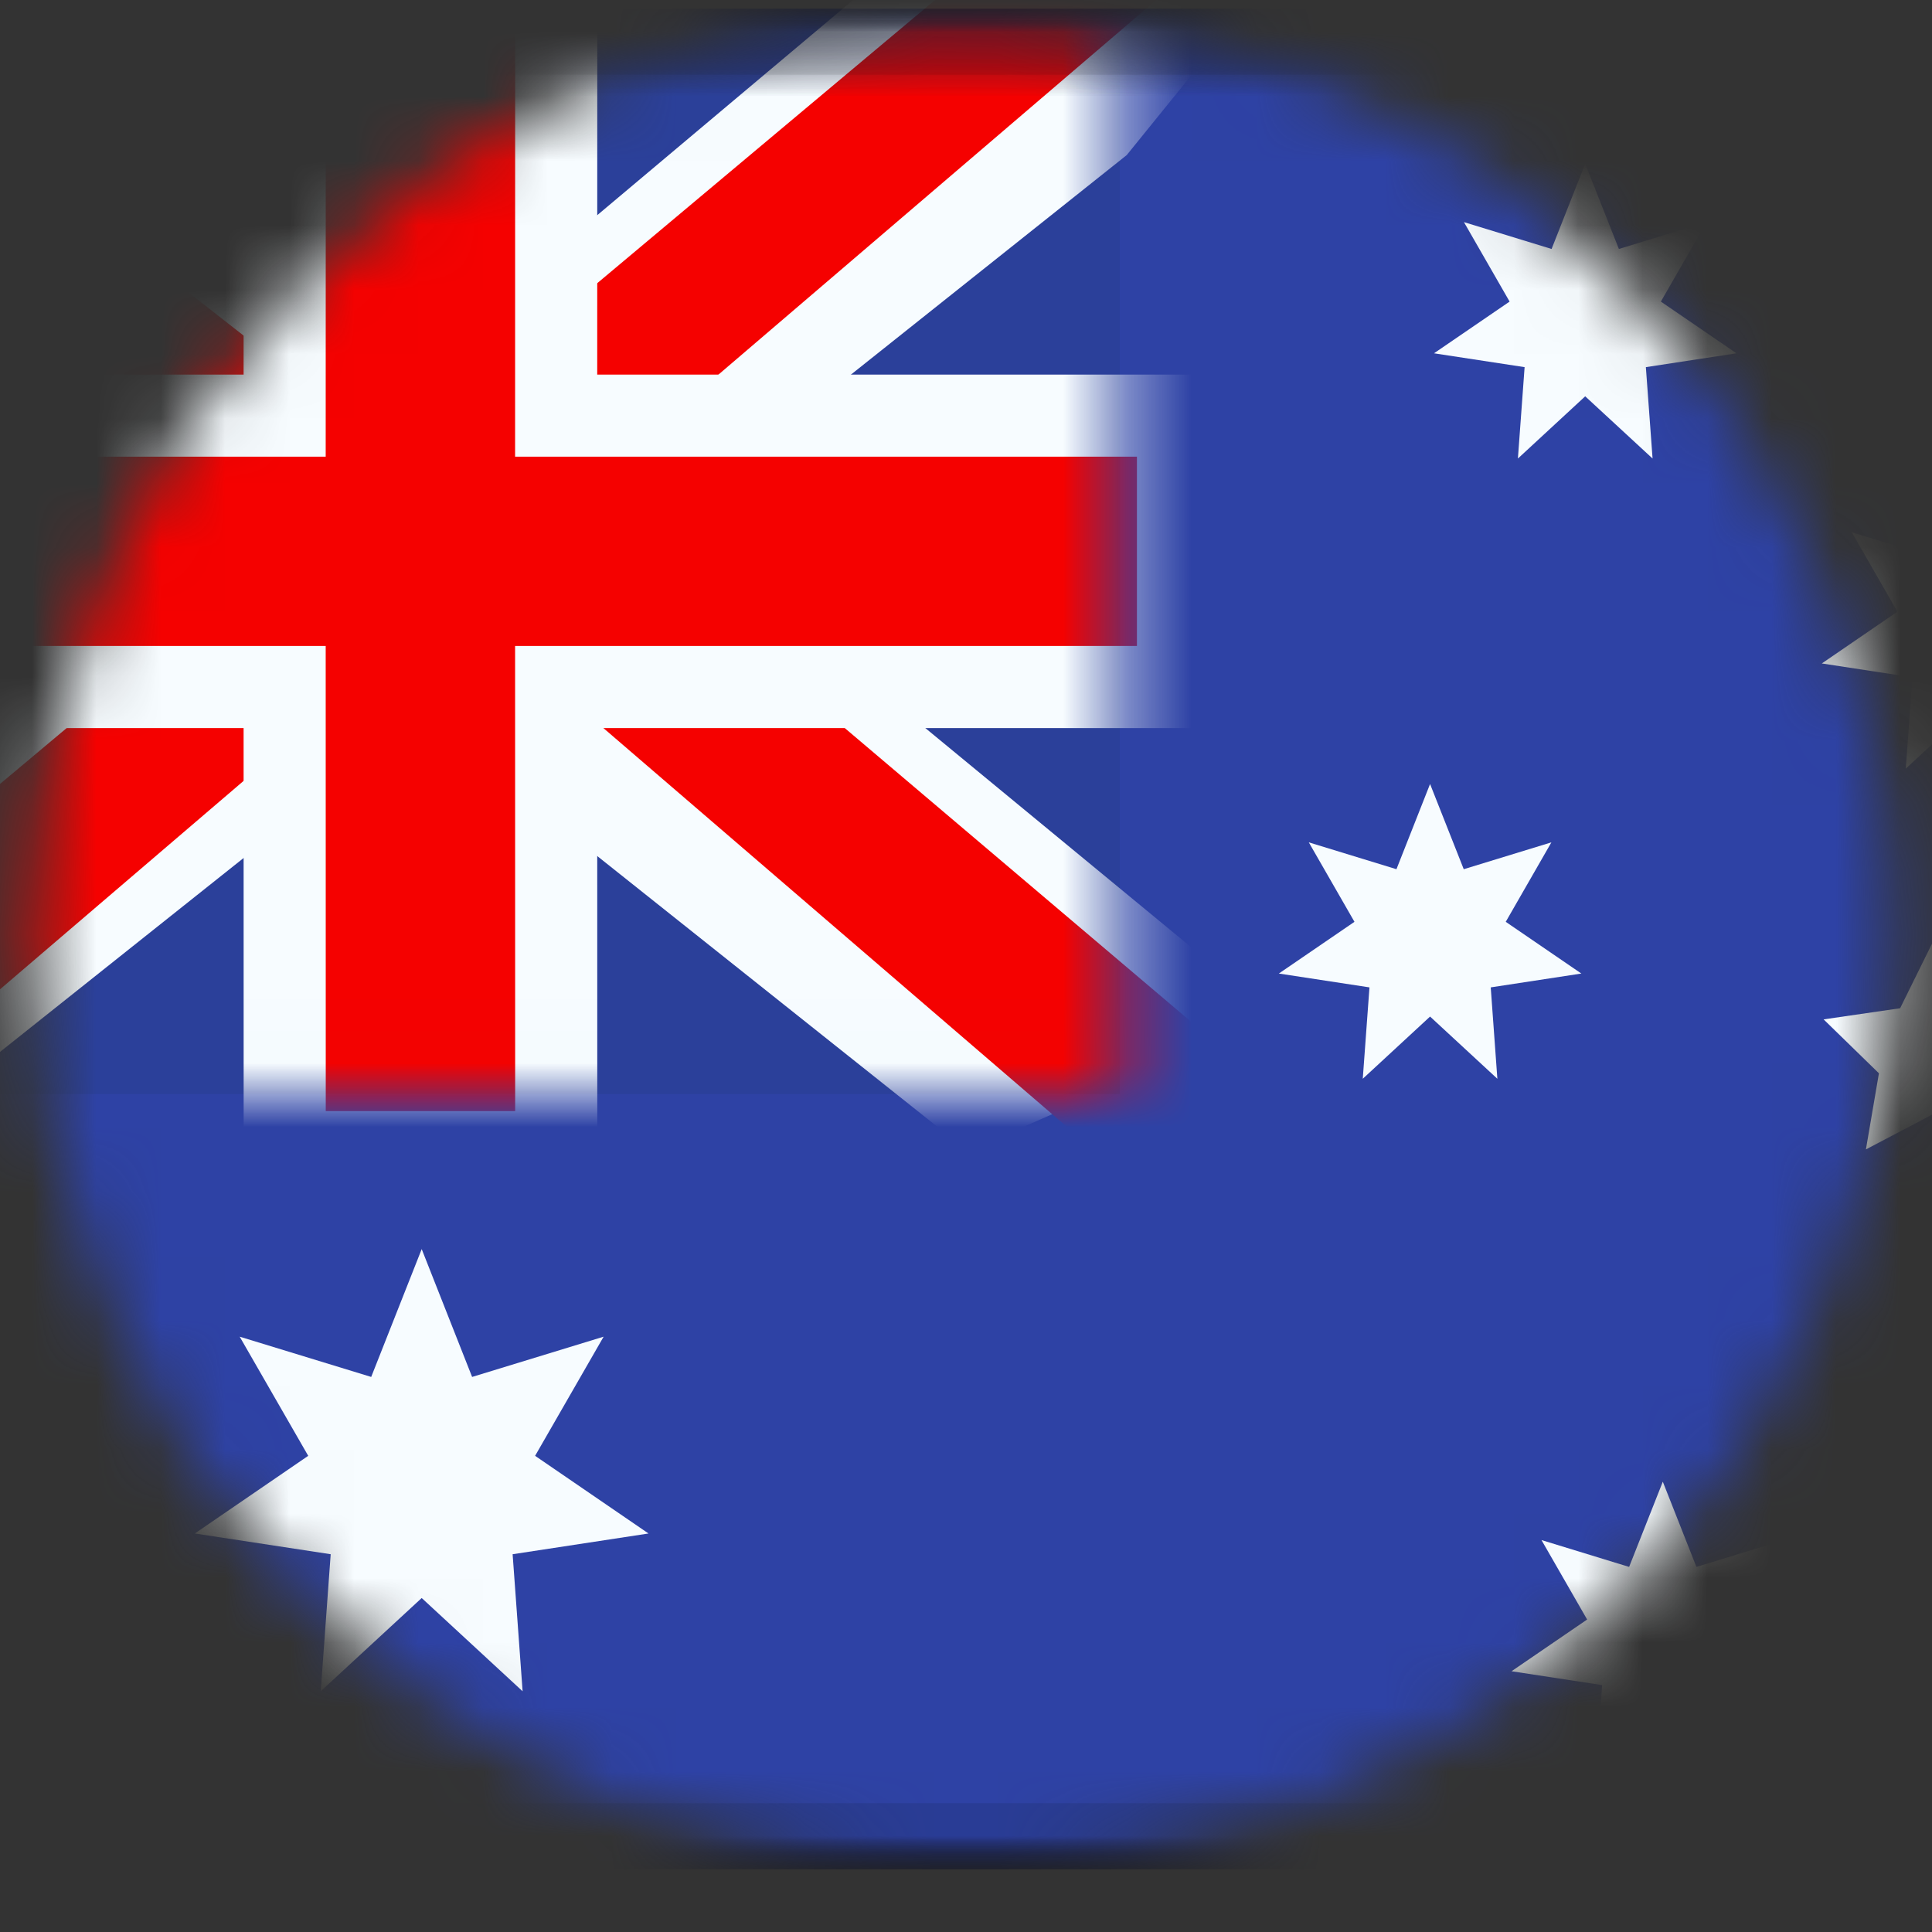 <svg width="30" height="30" viewBox="0 0 30 30" fill="none" xmlns="http://www.w3.org/2000/svg">
<rect x="0" y="0" width="30" height="30" fill="#333333" stroke="none"/>
<g id="Artboard">
<g id="AS">
<mask id="mask0_1602_2150" style="mask-type:alpha" maskUnits="userSpaceOnUse" x="0" y="0" width="30" height="30">
<g id="mask-2">
<path id="Vector" d="M14.946 29.027C22.924 29.027 29.392 22.559 29.392 14.581C29.392 6.602 22.924 0.135 14.946 0.135C6.968 0.135 0.5 6.602 0.5 14.581C0.5 22.559 6.968 29.027 14.946 29.027Z" fill="white"/>
</g>
</mask>
<g mask="url(#mask0_1602_2150)">
<g id="Group">
<g id="HM">
<g id="drop-shadow">
<path id="path-3" d="M32.807 0.135H-2.849C-3.647 0.135 -4.293 0.782 -4.293 1.579V27.582C-4.293 28.38 -3.647 29.027 -2.849 29.027H32.807C33.605 29.027 34.251 28.38 34.251 27.582V1.579C34.251 0.782 33.605 0.135 32.807 0.135Z" fill="black"/>
</g>
<g id="Group-Clipped">
<mask id="mask1_1602_2150" style="mask-type:alpha" maskUnits="userSpaceOnUse" x="-5" y="0" width="40" height="30">
<g id="mask-4">
<path id="Vector_2" d="M32.807 0.135H-2.849C-3.647 0.135 -4.293 0.782 -4.293 1.579V27.582C-4.293 28.38 -3.647 29.027 -2.849 29.027H32.807C33.605 29.027 34.251 28.38 34.251 27.582V1.579C34.251 0.782 33.605 0.135 32.807 0.135Z" fill="white"/>
</g>
</mask>
<g mask="url(#mask1_1602_2150)">
<g id="Group_2">
<g id="contents-Clipped">
<mask id="mask2_1602_2150" style="mask-type:alpha" maskUnits="userSpaceOnUse" x="-5" y="0" width="40" height="30">
<g id="mask-6">
<path id="Vector_3" d="M34.251 0.135H-4.293V29.027H34.251V0.135Z" fill="white"/>
</g>
</mask>
<g mask="url(#mask2_1602_2150)">
<g id="contents">
<g id="background">
<path id="path-8" d="M34.251 0.135H-4.293V29.027H34.251V0.135Z" fill="#2E42A5"/>
</g>
<g id="gb---large-Clipped">
<mask id="mask3_1602_2150" style="mask-type:alpha" maskUnits="userSpaceOnUse" x="-5" y="0" width="40" height="30">
<g id="mask-8">
<path id="Vector_4" d="M34.251 0.135H-4.293V29.027H34.251V0.135Z" fill="white"/>
</g>
</mask>
<g mask="url(#mask3_1602_2150)">
<g id="gb---large">
<g id="flag">
<g id="mask">
<path id="path-10" d="M17.388 0.135H-4.293V16.988H17.388V0.135Z" fill="#2B409A"/>
</g>
<g id="contents-Clipped_2">
<mask id="mask4_1602_2150" style="mask-type:alpha" maskUnits="userSpaceOnUse" x="-5" y="0" width="23" height="17">
<g id="mask-10">
<path id="Vector_5" d="M17.388 0.135H-4.293V16.988H17.388V0.135Z" fill="white"/>
</g>
</mask>
<g mask="url(#mask4_1602_2150)">
<g id="contents_2">
<g id="Group_3">
<g id="stripe">
<path id="white" d="M-6.707 15.784L-1.936 17.875L17.496 2.408L20.013 -0.7L14.911 -1.399L6.985 5.266L0.605 9.757L-6.707 15.784Z" fill="#F7FCFF"/>
<path id="red" d="M-6.054 17.249L-3.624 18.463L19.109 -0.988H15.697L-6.054 17.249Z" fill="#F50100"/>
</g>
<g id="stripe_2">
<path id="white_2" d="M19.802 15.784L15.031 17.875L-4.401 2.408L-6.918 -0.7L-1.816 -1.399L6.11 5.266L12.49 9.757L19.802 15.784Z" fill="#F7FCFF"/>
<path id="red_2" d="M19.64 16.836L17.209 18.05L7.529 9.722L4.659 8.791L-7.16 -0.688H-3.747L8.065 8.566L11.203 9.682L19.64 16.836Z" fill="#F50100"/>
</g>
<g id="cross">
<path id="red_3" d="M8.637 -0.769L8.636 6.454H18.292V10.668H8.636L8.637 17.891H4.421L4.42 10.668H-5.197V6.454H4.42L4.421 -0.769H8.637Z" fill="#F50100" stroke="#F7FCFF" stroke-width="1.275"/>
</g>
</g>
</g>
</g>
</g>
</g>
</g>
</g>
</g>
<g id="stars-Clipped">
<mask id="mask5_1602_2150" style="mask-type:alpha" maskUnits="userSpaceOnUse" x="-5" y="0" width="40" height="30">
<g id="mask-12">
<path id="Vector_6" d="M34.251 0.135H-4.293V29.027H34.251V0.135Z" fill="white"/>
</g>
</mask>
<g mask="url(#mask5_1602_2150)">
<g id="stars">
<g id="Star">
<path id="Path" d="M6.548 24.814L4.98 26.262L5.135 24.134L3.025 23.812L4.786 22.606L3.722 20.756L5.764 21.381L6.548 19.396L7.331 21.381L9.373 20.756L8.309 22.606L10.07 23.812L7.96 24.134L8.115 26.262L6.548 24.814Z" fill="#F7FCFF"/>
<path id="Path_2" d="M22.206 15.785L21.161 16.751L21.265 15.332L19.858 15.117L21.032 14.314L20.323 13.08L21.684 13.497L22.206 12.174L22.729 13.497L24.09 13.08L23.381 14.314L24.555 15.117L23.148 15.332L23.251 16.751L22.206 15.785Z" fill="#F7FCFF"/>
<path id="Path_3" d="M24.615 6.154L23.57 7.12L23.674 5.701L22.267 5.486L23.441 4.683L22.732 3.449L24.093 3.866L24.615 2.543L25.138 3.866L26.499 3.449L25.79 4.683L26.964 5.486L25.557 5.701L25.661 7.12L24.615 6.154Z" fill="#F7FCFF"/>
<path id="Path_4" d="M30.638 10.97L29.593 11.935L29.696 10.517L28.289 10.302L29.463 9.498L28.754 8.265L30.115 8.681L30.638 7.358L31.16 8.681L32.521 8.265L31.812 9.498L32.986 10.302L31.58 10.517L31.683 11.935L30.638 10.97Z" fill="#F7FCFF"/>
<path id="Path_5" d="M25.82 26.619L24.774 27.585L24.878 26.166L23.471 25.951L24.645 25.148L23.936 23.914L25.297 24.331L25.82 23.008L26.342 24.331L27.703 23.914L26.994 25.148L28.168 25.951L26.761 26.166L26.865 27.585L25.82 26.619Z" fill="#F7FCFF"/>
<path id="Path_6" d="M30.036 17.29L28.974 17.848L29.176 16.666L28.317 15.829L29.505 15.656L30.036 14.581L30.567 15.656L31.754 15.829L30.895 16.666L31.098 17.848L30.036 17.29Z" fill="#F7FCFF"/>
</g>
</g>
</g>
</g>
</g>
</g>
</g>
</g>
</g>
</g>
<g id="overlay-Clipped">
<mask id="mask6_1602_2150" style="mask-type:alpha" maskUnits="userSpaceOnUse" x="-5" y="0" width="40" height="30">
<g id="mask-14">
<path id="Vector_7" d="M32.807 0.135H-2.849C-3.647 0.135 -4.293 0.782 -4.293 1.579V27.582C-4.293 28.38 -3.647 29.027 -2.849 29.027H32.807C33.605 29.027 34.251 28.38 34.251 27.582V1.579C34.251 0.782 33.605 0.135 32.807 0.135Z" fill="white"/>
</g>
</mask>
<g mask="url(#mask6_1602_2150)">
<g id="overlay">
<path id="Rectangle" d="M32.205 0.736H-2.246C-3.044 0.736 -3.691 1.383 -3.691 2.181V26.98C-3.691 27.778 -3.044 28.425 -2.246 28.425H32.205C33.002 28.425 33.649 27.778 33.649 26.98V2.181C33.649 1.383 33.002 0.736 32.205 0.736Z" stroke="black" stroke-opacity="0.1" stroke-width="0.85"/>
</g>
</g>
</g>
</g>
</g>
</g>
</g>
</g>
</svg>
